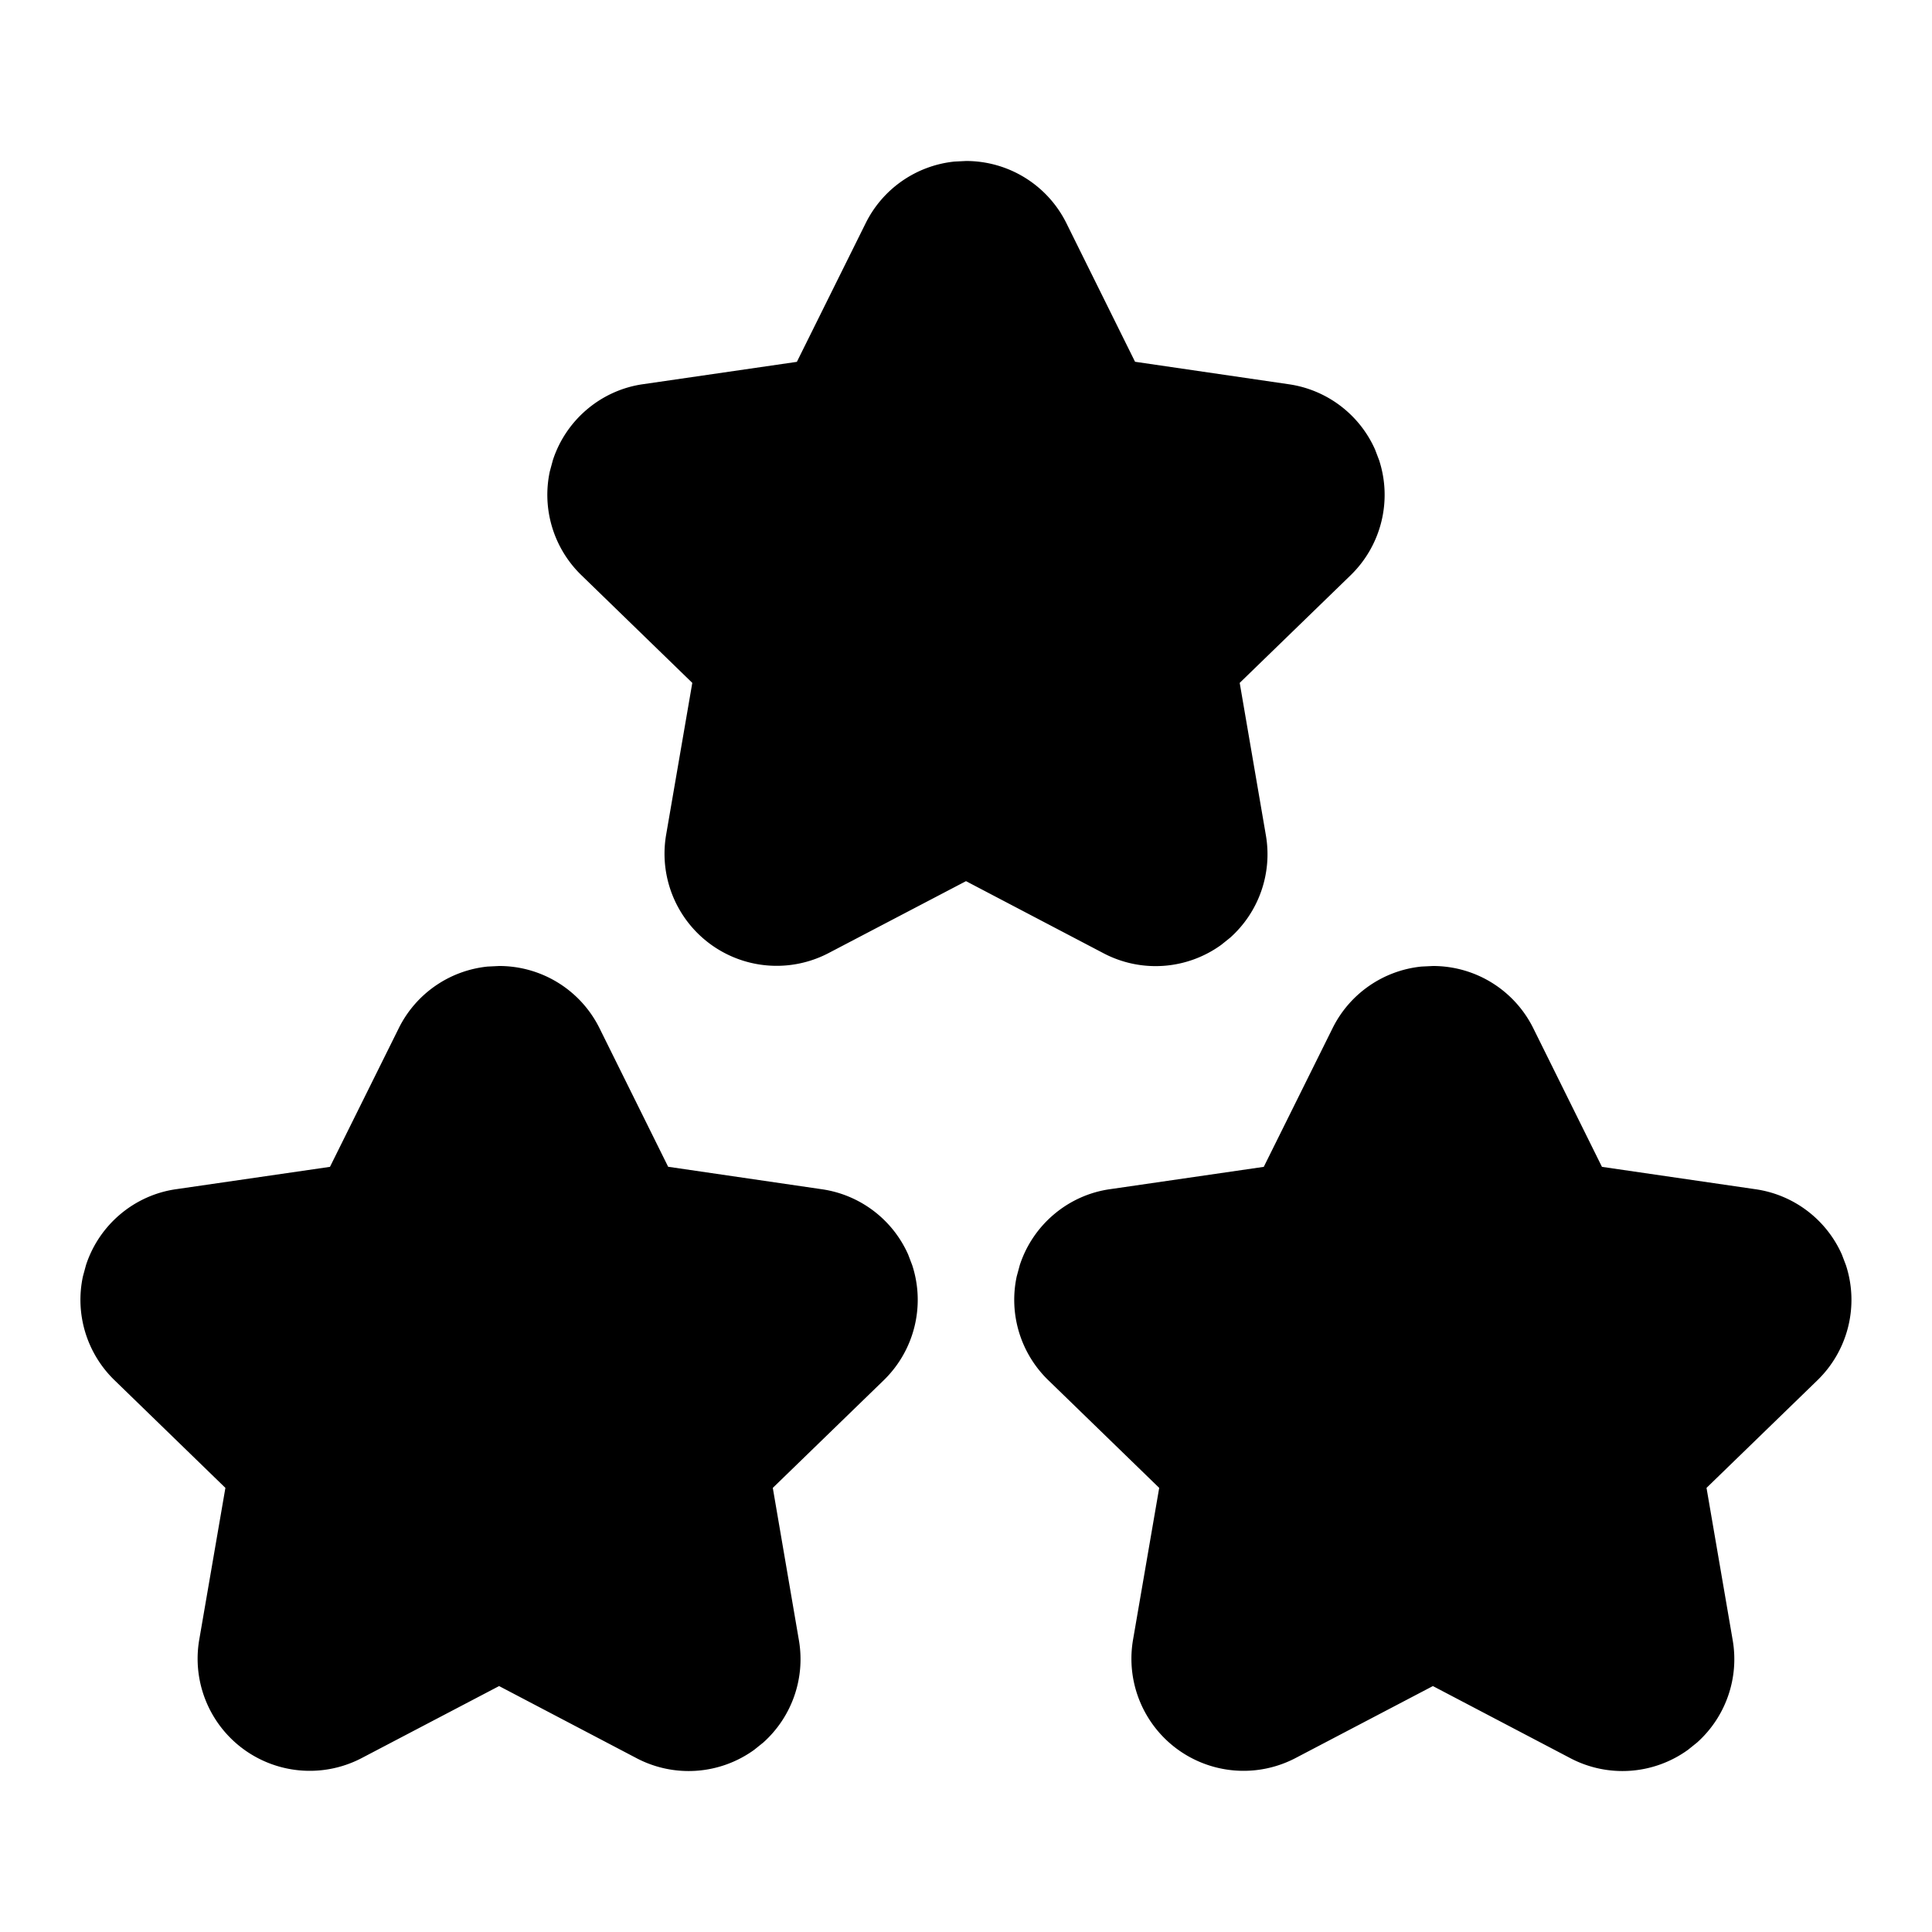<svg xmlns="http://www.w3.org/2000/svg" width="1em" height="1em" viewBox="0 0 24 24"><path fill="currentColor" d="M17.657 12.007a1.39 1.39 0 0 0-1.103.765l-.855 1.723l-1.907.277c-.52.072-.96.44-1.124.944l-.038.14c-.1.465.046.954.393 1.29l1.377 1.337l-.326 1.892a1.393 1.393 0 0 0 2.018 1.465l1.708-.895l1.708.896a1.39 1.39 0 0 0 1.462-.105l.112-.09a1.39 1.39 0 0 0 .442-1.272l-.325-1.891l1.38-1.339c.38-.371.516-.924.352-1.427l-.051-.134a1.39 1.39 0 0 0-1.073-.81l-1.907-.278l-.853-1.722A1.39 1.39 0 0 0 17.8 12zm-11.6 0a1.39 1.39 0 0 0-1.103.765l-.855 1.723l-1.907.277c-.52.072-.96.44-1.124.944l-.038.14c-.1.465.046.954.393 1.29L2.8 18.483l-.326 1.892a1.393 1.393 0 0 0 2.018 1.465l1.708-.895l1.708.896a1.39 1.39 0 0 0 1.462-.105l.112-.09a1.39 1.39 0 0 0 .442-1.272L9.6 18.483l1.38-1.339c.38-.371.516-.924.352-1.427l-.051-.134a1.39 1.39 0 0 0-1.073-.81L8.3 14.494l-.853-1.722A1.39 1.39 0 0 0 6.2 12zm5.8-10a1.39 1.39 0 0 0-1.103.765l-.855 1.723l-1.907.277c-.52.072-.96.44-1.124.944l-.038.14c-.1.465.046.954.393 1.29L8.6 8.483l-.326 1.892a1.393 1.393 0 0 0 2.018 1.465L12 10.946l1.709.896a1.39 1.39 0 0 0 1.462-.105l.112-.09a1.39 1.39 0 0 0 .442-1.272L15.4 8.483l1.38-1.339c.38-.371.516-.924.352-1.427l-.051-.134a1.39 1.39 0 0 0-1.073-.81L14.1 4.494l-.853-1.722A1.39 1.39 0 0 0 12 2z"/></svg>
